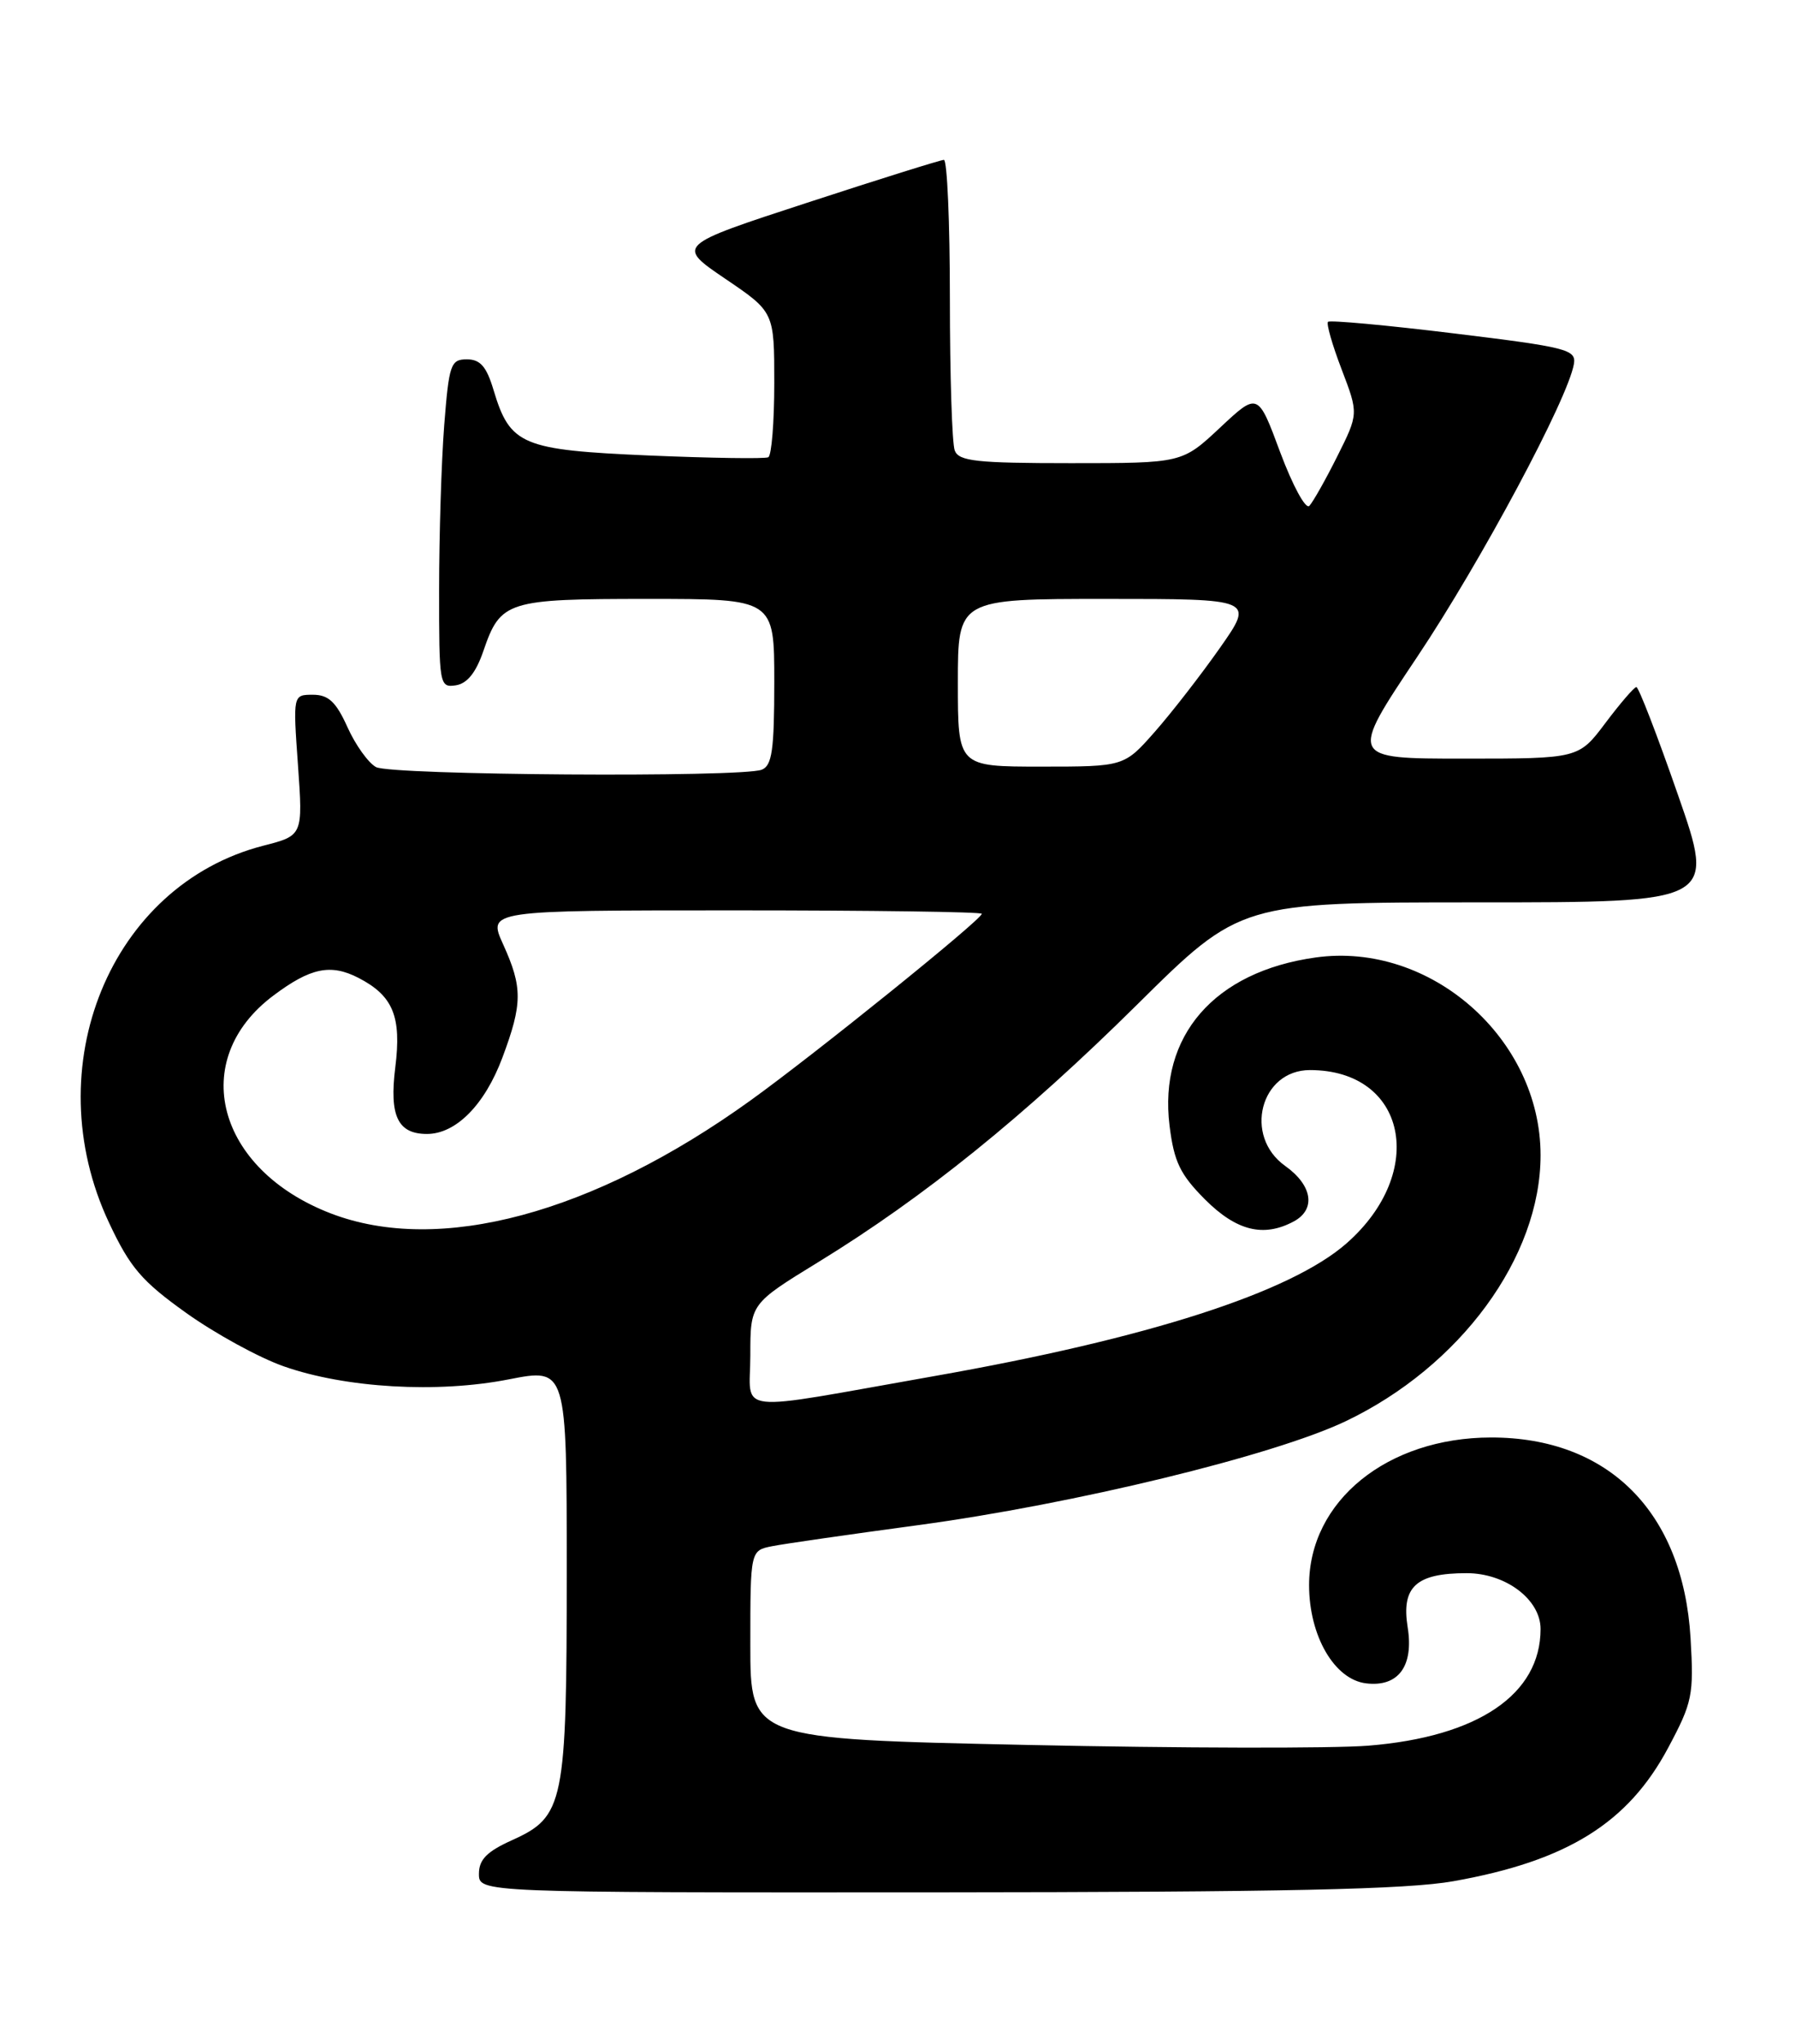 <?xml version="1.0" encoding="UTF-8" standalone="no"?>
<!DOCTYPE svg PUBLIC "-//W3C//DTD SVG 1.1//EN" "http://www.w3.org/Graphics/SVG/1.1/DTD/svg11.dtd" >
<svg xmlns="http://www.w3.org/2000/svg" xmlns:xlink="http://www.w3.org/1999/xlink" version="1.1" viewBox="0 0 225 256">
 <g >
 <path fill="currentColor"
d=" M 182.11 235.57 C 196.33 233.04 203.97 228.29 208.99 218.86 C 212.03 213.17 212.21 212.26 211.79 205.13 C 210.85 189.36 201.51 179.99 186.78 180.01 C 173.78 180.03 164.00 187.97 164.00 198.50 C 164.00 204.86 167.18 210.34 171.16 210.80 C 175.18 211.28 177.13 208.64 176.35 203.78 C 175.54 198.71 177.40 197.00 183.74 197.00 C 188.63 197.00 193.00 200.30 193.00 203.99 C 193.00 212.18 185.17 217.49 171.45 218.60 C 167.02 218.96 147.78 218.92 128.70 218.51 C 94.00 217.77 94.00 217.77 94.00 205.96 C 94.00 194.16 94.00 194.16 96.75 193.62 C 98.26 193.32 106.47 192.14 115.00 190.99 C 134.55 188.35 159.50 182.29 168.55 177.99 C 182.95 171.13 193.00 157.43 193.00 144.66 C 193.00 130.03 179.18 117.89 164.82 119.90 C 152.13 121.67 145.13 129.72 146.52 140.97 C 147.08 145.50 147.85 147.08 150.98 150.22 C 154.91 154.14 158.29 154.98 162.07 152.96 C 164.89 151.45 164.43 148.44 161.00 146.00 C 155.76 142.27 157.90 134.00 164.11 134.00 C 176.19 134.00 178.88 146.75 168.69 155.70 C 161.67 161.86 143.81 167.61 117.00 172.33 C 91.31 176.86 94.00 177.17 94.00 169.72 C 94.00 163.27 94.00 163.27 102.51 158.05 C 115.76 149.93 128.35 139.76 142.45 125.81 C 155.39 113.00 155.39 113.00 185.15 113.00 C 214.91 113.00 214.91 113.00 210.20 99.50 C 207.62 92.08 205.28 86.02 205.00 86.04 C 204.72 86.05 202.98 88.07 201.13 90.53 C 197.77 95.00 197.77 95.00 183.39 95.00 C 169.02 95.00 169.02 95.00 177.55 82.25 C 185.55 70.29 196.46 49.90 197.18 45.56 C 197.47 43.77 196.27 43.47 182.14 41.75 C 173.70 40.72 166.60 40.07 166.37 40.30 C 166.14 40.52 166.91 43.21 168.08 46.26 C 170.20 51.81 170.20 51.81 167.53 57.15 C 166.06 60.09 164.48 62.88 164.03 63.35 C 163.57 63.82 161.94 60.80 160.39 56.66 C 157.59 49.11 157.59 49.11 152.84 53.56 C 148.09 58.00 148.09 58.00 134.15 58.00 C 122.36 58.00 120.12 57.76 119.61 56.42 C 119.27 55.55 119.00 47.00 119.00 37.42 C 119.00 27.84 118.66 20.01 118.25 20.02 C 117.84 20.03 110.13 22.44 101.11 25.39 C 84.72 30.74 84.72 30.74 90.86 34.91 C 97.00 39.07 97.00 39.07 97.00 47.98 C 97.00 52.88 96.66 57.05 96.25 57.26 C 95.84 57.47 89.12 57.37 81.31 57.04 C 65.36 56.35 63.90 55.74 61.83 48.84 C 60.95 45.90 60.17 45.00 58.49 45.00 C 56.46 45.00 56.25 45.62 55.65 53.25 C 55.30 57.79 55.01 67.04 55.01 73.82 C 55.00 85.77 55.06 86.13 57.10 85.82 C 58.53 85.60 59.63 84.23 60.56 81.51 C 62.71 75.25 63.50 75.00 81.19 75.00 C 97.00 75.00 97.00 75.00 97.00 85.39 C 97.00 93.95 96.72 95.89 95.42 96.39 C 92.84 97.38 49.02 97.08 47.11 96.06 C 46.15 95.54 44.53 93.29 43.53 91.06 C 42.10 87.89 41.15 87.00 39.20 87.00 C 36.70 87.00 36.70 87.00 37.33 95.82 C 37.95 104.63 37.95 104.63 33.00 105.90 C 13.83 110.82 4.49 133.63 13.66 153.12 C 16.30 158.74 17.76 160.44 23.35 164.43 C 26.97 167.01 32.46 170.02 35.55 171.10 C 43.28 173.82 54.82 174.49 63.75 172.73 C 71.00 171.31 71.00 171.31 71.00 196.69 C 71.00 225.92 70.68 227.49 64.14 230.44 C 60.99 231.86 60.00 232.87 60.00 234.65 C 60.00 237.00 60.00 237.00 117.25 236.97 C 160.95 236.94 176.30 236.61 182.11 235.57 Z  M 41.44 151.95 C 27.12 146.44 23.50 132.72 34.25 124.67 C 38.90 121.18 41.43 120.66 44.92 122.46 C 49.25 124.70 50.32 127.30 49.52 133.67 C 48.76 139.75 49.83 142.00 53.49 142.00 C 57.12 142.00 60.73 138.35 62.94 132.44 C 65.47 125.67 65.48 123.66 63.03 118.25 C 61.10 114.00 61.10 114.00 92.05 114.00 C 109.07 114.00 123.00 114.19 123.00 114.43 C 123.00 115.14 102.07 132.02 94.00 137.82 C 74.30 151.99 55.02 157.17 41.44 151.95 Z  M 120.00 85.50 C 120.00 75.00 120.00 75.00 138.56 75.00 C 157.13 75.00 157.13 75.00 152.84 81.12 C 150.48 84.48 146.81 89.21 144.69 91.62 C 140.83 96.00 140.83 96.00 130.42 96.00 C 120.00 96.00 120.00 96.00 120.00 85.50 Z "/>
</g>
</svg>